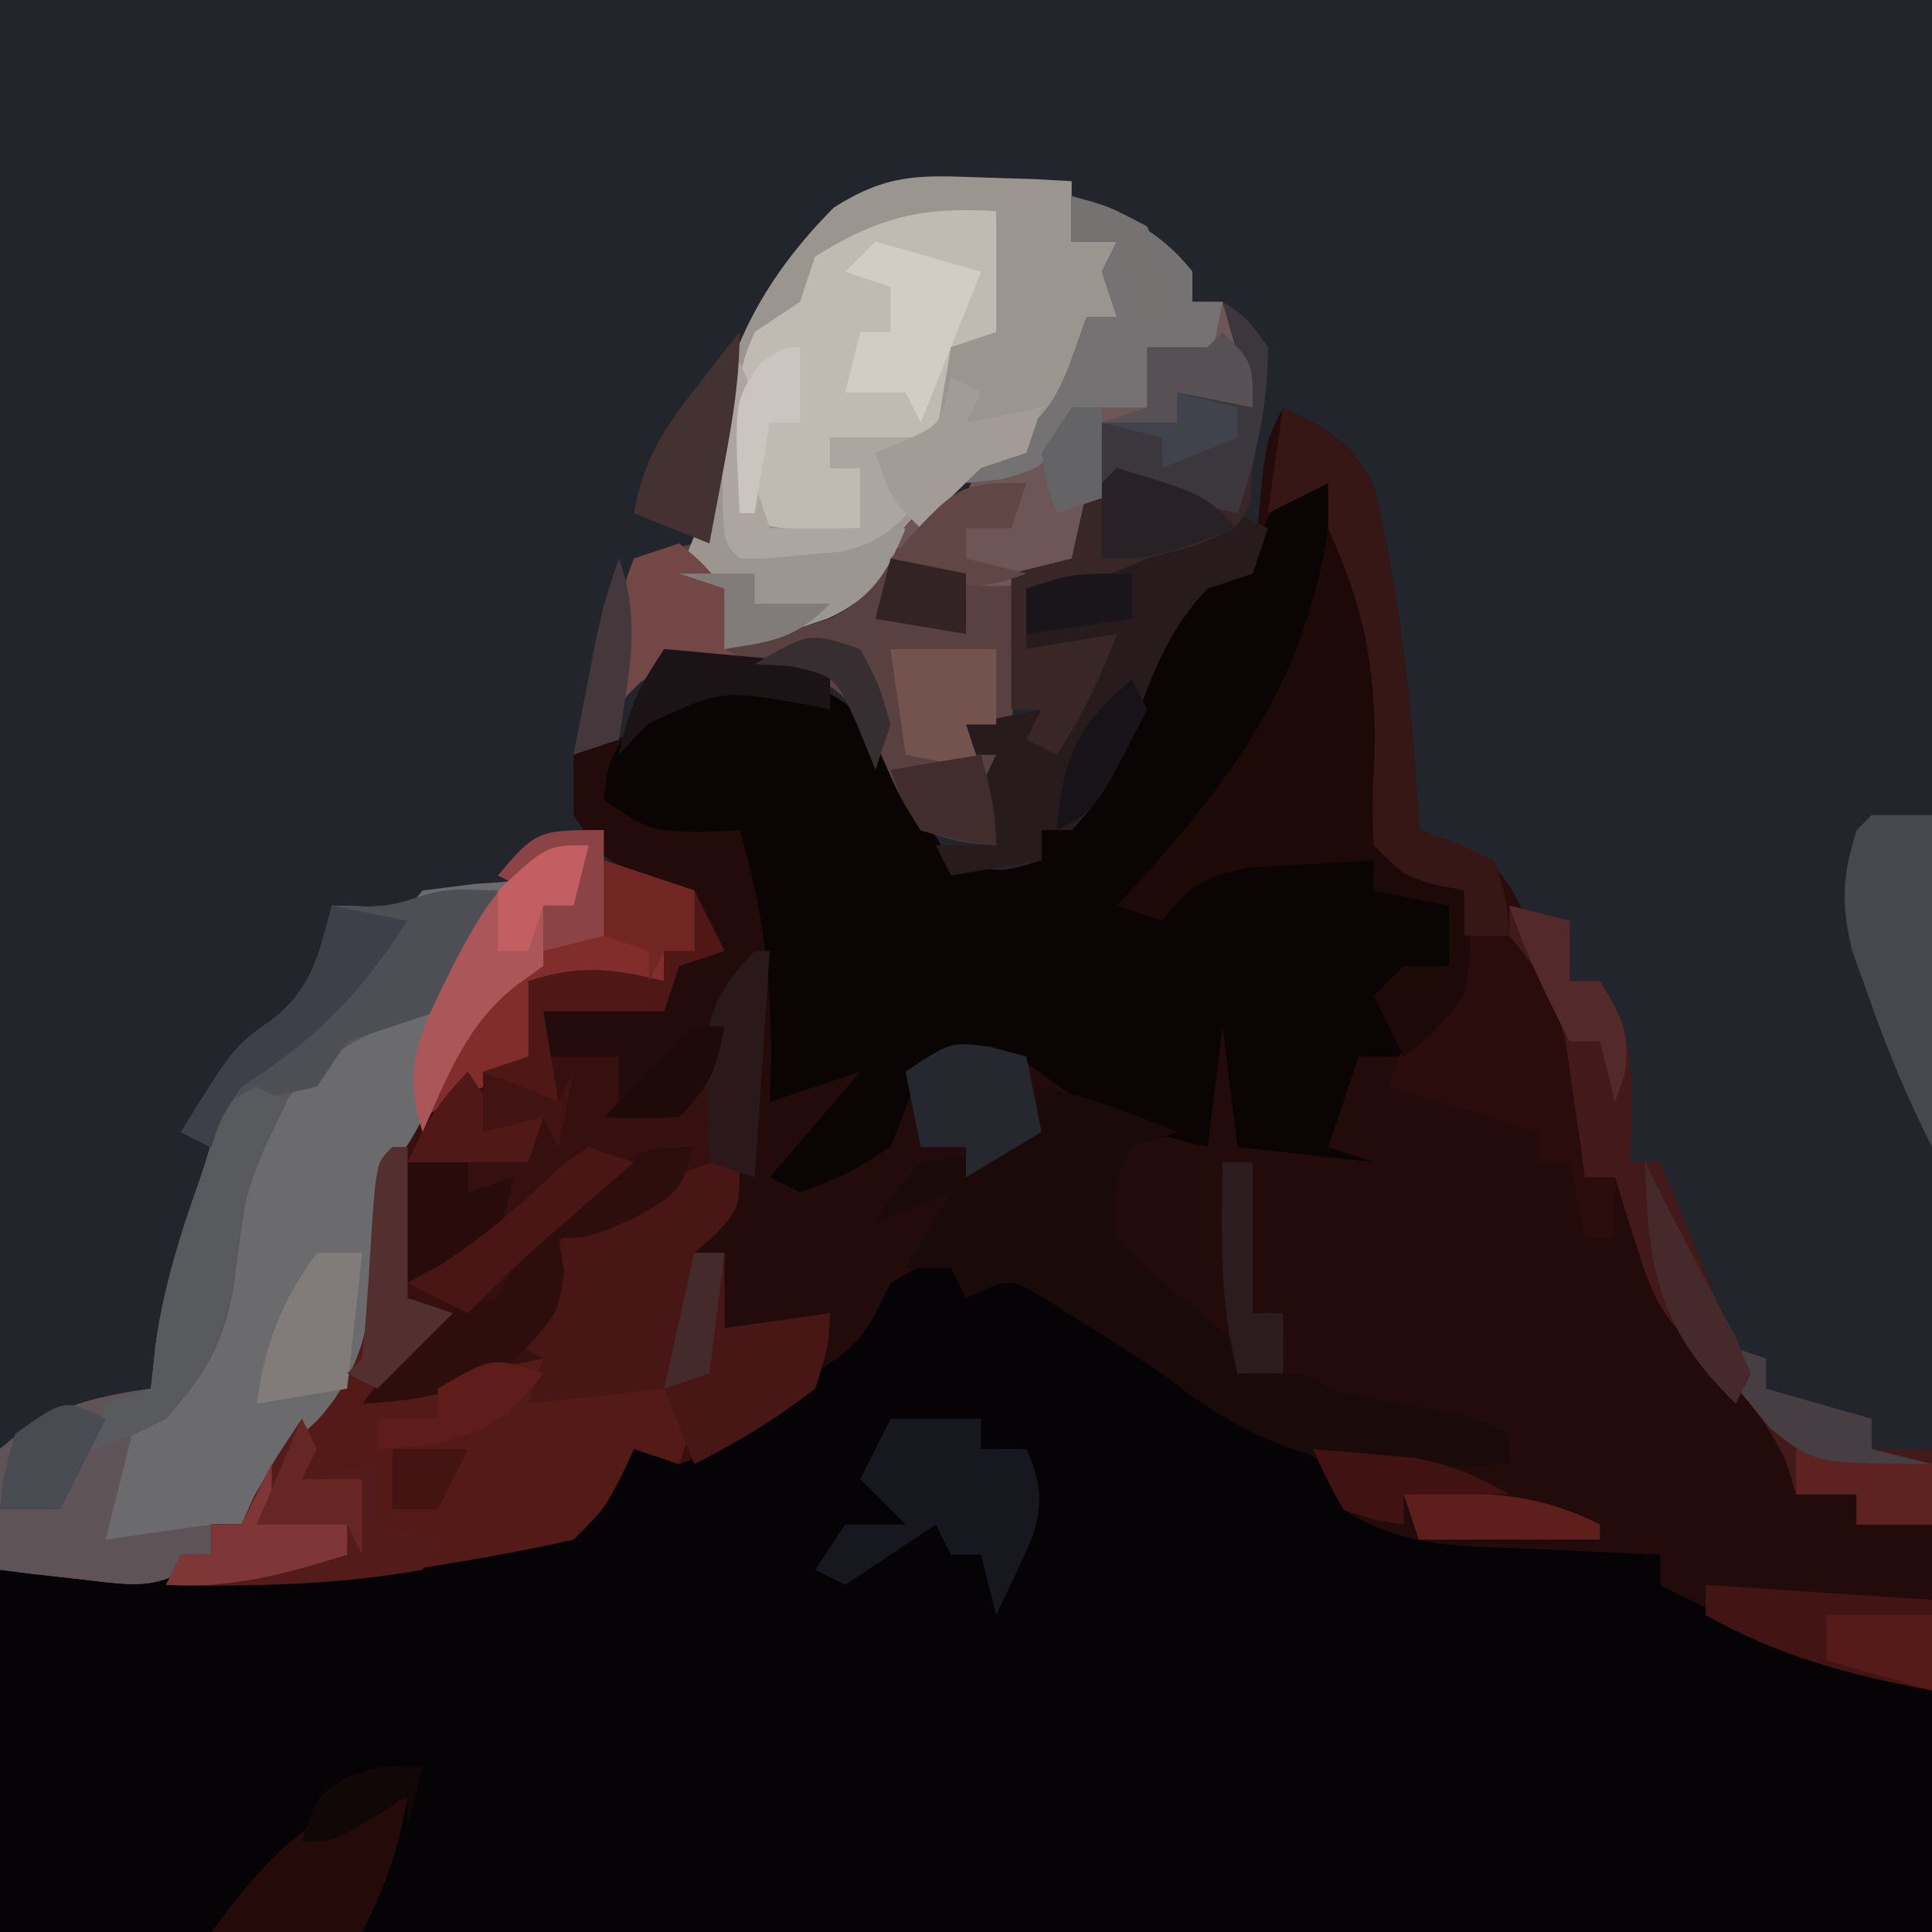 <?xml version="1.0" encoding="UTF-8"?>
<svg version="1.1" xmlns="http://www.w3.org/2000/svg" width="128" height="128">
<path d="M0 0 C42.24 0 84.48 0 128 0 C128 42.24 128 84.48 128 128 C85.76 128 43.52 128 0 128 C0 85.76 0 43.52 0 0 Z " fill="#23252D" transform="translate(0,0)"/>
<path d="M0 0 C3.042 1.481 4.694 2.321 6.109 5.461 C7.759 12.965 8.641 20.324 9 28 C9.791 28.273 10.583 28.547 11.398 28.828 C15.005 30.453 15.483 32.415 17 36 C17.557 36.928 18.114 37.856 18.688 38.812 C20.402 42.976 20.266 46.561 20 51 C20.66 51 21.32 51 22 51 C24.073 53.245 24.998 54.992 25.875 57.938 C27.229 61.624 29.106 63.396 32 66 C34 68 34 68 34 72 C35.32 72 36.64 72 38 72 C38 72.66 38 73.32 38 74 C39.65 74 41.3 74 43 74 C43 82.91 43 91.82 43 101 C0.76 101 -41.48 101 -85 101 C-85 93.08 -85 85.16 -85 77 C-81.37 77 -77.74 77 -74 77 C-72.515 76.505 -72.515 76.505 -71 76 C-71 75.34 -71 74.68 -71 74 C-70.34 74 -69.68 74 -69 74 C-68.6 73.101 -68.6 73.101 -68.191 72.184 C-66.981 69.966 -65.774 68.764 -63.938 67.062 C-60.83 63.621 -60.657 61.073 -60.562 56.5 C-60.424 51.682 -60.042 49.175 -56.625 45.688 C-54.082 43.453 -53.482 43 -50 43 C-50 41.35 -50 39.7 -50 38 C-46.675 36.892 -44.378 37.155 -41 38 C-41 37.34 -41 36.68 -41 36 C-40.34 36 -39.68 36 -39 36 C-39 34.68 -39 33.36 -39 32 C-39.949 31.732 -40.898 31.464 -41.875 31.188 C-45 30 -45 30 -47 27 C-47 25.68 -47 24.36 -47 23 C-46.258 22.732 -45.515 22.464 -44.75 22.188 C-42.006 21.161 -42.006 21.161 -40.133 19.414 C-37.462 17.643 -36.259 17.694 -33.125 18.188 C-29.679 18.961 -28.365 19.512 -26.227 22.371 C-25.255 24.183 -24.306 26.007 -23.383 27.844 C-22.698 28.911 -22.698 28.911 -22 30 C-18.739 30.839 -18.739 30.839 -16 30 C-16 29.34 -16 28.68 -16 28 C-15.237 27.299 -14.474 26.598 -13.688 25.875 C-10.85 22.84 -9.968 20.701 -8.68 16.871 C-7.821 14.507 -6.78 12.78 -5 11 C-4.01 11 -3.02 11 -2 11 C-1.939 10.374 -1.879 9.747 -1.816 9.102 C-1.691 7.876 -1.691 7.876 -1.562 6.625 C-1.441 5.407 -1.441 5.407 -1.316 4.164 C-1 2 -1 2 0 0 Z " fill="#230B0B" transform="translate(85,27)"/>
<path d="M0 0 C0.99 0.99 0.99 0.99 2 2 C2.66 1.67 3.32 1.34 4 1 C6.723 2.441 6.723 2.441 10.062 4.562 C10.641 4.929 11.219 5.295 11.815 5.672 C12.989 6.419 14.161 7.169 15.33 7.923 C16.833 8.893 18.346 9.848 19.859 10.801 C24.475 13.763 24.475 13.763 26 15 C26 15.66 26 16.32 26 17 C29.955 19.615 34.168 19.443 38.75 19.625 C39.543 19.664 40.336 19.702 41.152 19.742 C43.101 19.836 45.051 19.919 47 20 C47 20.66 47 21.32 47 22 C50.603 23.947 54.396 25.277 58.25 26.625 C60.477 27.409 62.705 28.192 65 29 C65 34.28 65 39.56 65 45 C22.76 45 -19.48 45 -63 45 C-63 37.08 -63 29.16 -63 21 C-58.607 21.093 -58.607 21.093 -54.125 21.188 C-47.001 21.234 -40.046 20.887 -33 19.812 C-32.254 19.712 -31.508 19.611 -30.739 19.507 C-26.971 18.861 -25.243 18.27 -22.652 15.391 C-22.107 14.602 -21.562 13.813 -21 13 C-19.334 12.957 -17.666 12.959 -16 13 C-13.439 11.201 -13.439 11.201 -11 9 C-10.113 8.505 -9.226 8.01 -8.312 7.5 C-5.733 5.827 -5.301 4.689 -4 2 C-1.875 0.75 -1.875 0.75 0 0 Z " fill="#050305" transform="translate(63,83)"/>
<path d="M0 0 C0.66 0 1.32 0 2 0 C5.307 7.368 6.36 13.179 5.652 21.25 C5.767 22.157 5.882 23.065 6 24 C8.427 25.695 8.427 25.695 11 27 C11.562 30.438 11.562 30.438 11 34 C9.188 36.438 9.188 36.438 7 38 C6.01 38 5.02 38 4 38 C3.34 39.98 2.68 41.96 2 44 C2.99 44.33 3.98 44.66 5 45 C2.03 44.67 -0.94 44.34 -4 44 C-4.495 40.04 -4.495 40.04 -5 36 C-5.33 38.64 -5.66 41.28 -6 44 C-10.078 43.021 -12.607 42.281 -16.062 39.812 C-18.886 37.727 -18.886 37.727 -22.25 37.938 C-23.157 38.288 -24.065 38.639 -25 39 C-25.697 40.654 -26.361 42.323 -27 44 C-30 45.875 -30 45.875 -33 47 C-33.66 46.67 -34.32 46.34 -35 46 C-33.02 43.69 -31.04 41.38 -29 39 C-30.98 39.66 -32.96 40.32 -35 41 C-34.977 40.371 -34.954 39.742 -34.93 39.094 C-34.808 33.33 -35.362 28.527 -37 23 C-38.392 23.062 -38.392 23.062 -39.812 23.125 C-43 23 -43 23 -46 21 C-45.773 17.82 -44.888 16.891 -42.562 14.625 C-38.27 12.667 -35.915 12.666 -31.391 13.75 C-27.536 15.766 -26.283 19.066 -24.383 22.844 C-23.926 23.555 -23.47 24.267 -23 25 C-19.739 25.839 -19.739 25.839 -17 25 C-17 24.34 -17 23.68 -17 23 C-16.237 22.299 -15.474 21.598 -14.688 20.875 C-11.85 17.84 -10.968 15.701 -9.68 11.871 C-8.821 9.507 -7.78 7.78 -6 6 C-5.01 6 -4.02 6 -3 6 C-2.814 5.072 -2.814 5.072 -2.625 4.125 C-2 2 -2 2 0 0 Z " fill="#0A0405" transform="translate(86,32)"/>
<path d="M0 0 C0.66 1.32 1.32 2.64 2 4 C1.01 4.33 0.02 4.66 -1 5 C-1.33 5.99 -1.66 6.98 -2 8 C-4.64 8 -7.28 8 -10 8 C-10 8.99 -10 9.98 -10 11 C-8.35 11 -6.7 11 -5 11 C-5 11.99 -5 12.98 -5 14 C-1.39 13.344 -1.39 13.344 2 12 C1.67 13.98 1.34 15.96 1 18 C1.66 18 2.32 18 3 18 C3 21 3 21 1.5 22.688 C1.005 23.121 0.51 23.554 0 24 C0.66 24 1.32 24 2 24 C2 25.65 2 27.3 2 29 C4.31 28.67 6.62 28.34 9 28 C8.875 30.25 8.875 30.25 8 33 C5.044 35.313 2.559 36.814 -1 38 C-1.99 37.67 -2.98 37.34 -4 37 C-4.433 37.928 -4.433 37.928 -4.875 38.875 C-6 41 -6 41 -8 43 C-10.864 43.639 -13.669 44.169 -16.562 44.625 C-17.724 44.826 -17.724 44.826 -18.908 45.031 C-24.333 45.917 -29.505 46.121 -35 46 C-34.67 45.34 -34.34 44.68 -34 44 C-33.34 44 -32.68 44 -32 44 C-32 43.34 -32 42.68 -32 42 C-31.34 42 -30.68 42 -30 42 C-29.733 41.401 -29.466 40.801 -29.191 40.184 C-27.981 37.966 -26.774 36.764 -24.938 35.062 C-21.83 31.621 -21.657 29.073 -21.562 24.5 C-21.424 19.682 -21.042 17.175 -17.625 13.688 C-15.082 11.453 -14.482 11 -11 11 C-11 9.35 -11 7.7 -11 6 C-7.675 4.892 -5.378 5.155 -2 6 C-2 5.34 -2 4.68 -2 4 C-1.34 4 -0.68 4 0 4 C0 2.68 0 1.36 0 0 Z " fill="#35100F" transform="translate(46,59)"/>
<path d="M0 0 C0.66 0 1.32 0 2 0 C1.67 1.32 1.34 2.64 1 4 C0.34 4 -0.32 4 -1 4 C-1 5.32 -1 6.64 -1 8 C-2.303 9.039 -3.641 10.035 -5 11 C-6.492 13.21 -6.492 13.21 -7.688 15.625 C-9.946 19.946 -9.946 19.946 -11 21 C-11.027 23 -11.046 25 -11.062 27 C-11.541 34.631 -14.624 37.937 -20 43 C-20.33 43.66 -20.66 44.32 -21 45 C-21.66 45 -22.32 45 -23 45 C-23 45.66 -23 46.32 -23 47 C-26.549 49.366 -27.576 49.109 -31.688 48.625 C-32.681 48.514 -33.675 48.403 -34.699 48.289 C-35.458 48.194 -36.218 48.098 -37 48 C-37.432 42.731 -37.432 42.731 -37 40 C-33.976 37.322 -30.951 36.564 -27 36 C-26.897 35.031 -26.794 34.061 -26.688 33.062 C-26.054 28.514 -24.552 24.306 -23 20 C-23.66 19.67 -24.32 19.34 -25 19 C-21.476 13.336 -21.476 13.336 -18.875 11.5 C-16.265 9.412 -15.843 7.161 -15 4 C-13.793 4.031 -13.793 4.031 -12.562 4.062 C-10.066 4.296 -10.066 4.296 -9 3 C-7.866 2.856 -6.731 2.711 -5.562 2.562 C-1.959 2.352 -1.959 2.352 0 0 Z " fill="#6B6A6C" transform="translate(37,56)"/>
<path d="M0 0 C1.742 0.054 1.742 0.054 3.52 0.109 C4.4 0.156 5.28 0.202 6.188 0.25 C6.188 1.57 6.188 2.89 6.188 4.25 C7.178 4.25 8.168 4.25 9.188 4.25 C9.188 5.9 9.188 7.55 9.188 9.25 C8.527 9.25 7.867 9.25 7.188 9.25 C7.084 9.992 6.981 10.735 6.875 11.5 C6.132 14.474 5.261 16.017 3.188 18.25 C2.197 18.58 1.208 18.91 0.188 19.25 C-2.408 21.709 -4.82 24.259 -7.188 26.938 C-10.419 29.784 -12.653 30.353 -16.812 31.25 C-16.812 29.93 -16.812 28.61 -16.812 27.25 C-17.802 26.92 -18.793 26.59 -19.812 26.25 C-19.503 25.59 -19.194 24.93 -18.875 24.25 C-17.647 21.187 -17.647 21.187 -17.5 17.5 C-16.839 11.379 -13.871 6.312 -9.566 2 C-6.124 -0.187 -4.04 -0.163 0 0 Z " fill="#9B9590" transform="translate(64.812,11.75)"/>
<path d="M0 0 C3.337 1.173 5.774 2.189 8 5 C8 5.66 8 6.32 8 7 C8.66 7 9.32 7 10 7 C11.461 9.647 12 10.894 12 14 C9.525 13.505 9.525 13.505 7 13 C7 13.66 7 14.32 7 15 C5.35 15 3.7 15 2 15 C1.856 16.114 1.711 17.227 1.562 18.375 C1 22 1 22 0 24 C-0.99 24.33 -1.98 24.66 -3 25 C-3.33 28.3 -3.66 31.6 -4 35 C-4.99 35 -5.98 35 -7 35 C-7 35.66 -7 36.32 -7 37 C-6.34 37 -5.68 37 -5 37 C-5 38.98 -5 40.96 -5 43 C-7.336 42.812 -7.336 42.812 -10 42 C-11.414 39.75 -11.414 39.75 -12.625 37 C-14.804 33.039 -14.804 33.039 -18.688 30.977 C-23.204 30.436 -25.927 30.226 -29.688 32.938 C-30.337 33.958 -30.337 33.958 -31 35 C-30 27.571 -30 27.571 -29 24 C-27.68 23.67 -26.36 23.34 -25 23 C-25 23.66 -25 24.32 -25 25 C-24.34 25.33 -23.68 25.66 -23 26 C-23 27.32 -23 28.64 -23 30 C-21.536 29.602 -20.079 29.181 -18.625 28.75 C-17.813 28.518 -17.001 28.286 -16.164 28.047 C-13.507 26.762 -13.079 25.682 -12 23 C-10.5 21.25 -10.5 21.25 -9 20 C-8.34 20 -7.68 20 -7 20 C-6.67 19.01 -6.34 18.02 -6 17 C-5.381 16.753 -4.763 16.505 -4.125 16.25 C-0.812 14.301 -0.314 11.547 1 8 C1.66 8 2.32 8 3 8 C2.505 6.515 2.505 6.515 2 5 C2.33 4.34 2.66 3.68 3 3 C2.01 3 1.02 3 0 3 C0 2.01 0 1.02 0 0 Z " fill="#584140" transform="translate(71,13)"/>
<path d="M0 0 C0.33 0 0.66 0 1 0 C1 3.3 1 6.6 1 10 C1.99 10.33 2.98 10.66 4 11 C2.35 12.65 0.7 14.3 -1 16 C2.683 15.4 6.345 14.752 10 14 C10.33 14.66 10.66 15.32 11 16 C13.31 15.34 15.62 14.68 18 14 C19.062 15.812 19.062 15.812 20 18 C19.505 19.485 19.505 19.485 19 21 C18.01 20.67 17.02 20.34 16 20 C15.711 20.619 15.422 21.238 15.125 21.875 C14 24 14 24 12 26 C9.136 26.639 6.331 27.169 3.438 27.625 C2.663 27.759 1.889 27.893 1.092 28.031 C-4.333 28.917 -9.505 29.121 -15 29 C-14.67 28.34 -14.34 27.68 -14 27 C-13.34 27 -12.68 27 -12 27 C-12 26.34 -12 25.68 -12 25 C-11.34 25 -10.68 25 -10 25 C-9.733 24.401 -9.466 23.801 -9.191 23.184 C-7.981 20.966 -6.774 19.764 -4.938 18.062 C-1.074 13.777 -1.239 9.258 -1.105 3.695 C-1 1 -1 1 0 0 Z " fill="#531A18" transform="translate(26,76)"/>
<path d="M0 0 C1.207 0.031 1.207 0.031 2.438 0.062 C1.313 3.034 0.215 5.397 -1.562 8.062 C-2.47 8.31 -3.377 8.557 -4.312 8.812 C-8.804 10.54 -11.244 12.842 -13.562 17.062 C-14.274 20.117 -14.688 23.127 -15.07 26.238 C-15.745 30.112 -16.971 32.147 -19.562 35.062 C-20.223 35.062 -20.883 35.062 -21.562 35.062 C-22.223 37.703 -22.883 40.343 -23.562 43.062 C-20.098 42.568 -20.098 42.568 -16.562 42.062 C-16.562 42.722 -16.562 43.383 -16.562 44.062 C-20.111 46.428 -21.139 46.171 -25.25 45.688 C-26.244 45.577 -27.238 45.466 -28.262 45.352 C-29.021 45.256 -29.78 45.161 -30.562 45.062 C-30.994 39.794 -30.994 39.794 -30.562 37.062 C-27.539 34.384 -24.513 33.627 -20.562 33.062 C-20.459 32.093 -20.356 31.124 -20.25 30.125 C-19.616 25.577 -18.115 21.368 -16.562 17.062 C-17.223 16.733 -17.883 16.402 -18.562 16.062 C-15.038 10.398 -15.038 10.398 -12.438 8.562 C-9.828 6.475 -9.406 4.224 -8.562 1.062 C-7.356 1.093 -7.356 1.093 -6.125 1.125 C-3.087 1.051 -3.038 0.074 0 0 Z " fill="#5E5457" transform="translate(30.562,58.938)"/>
<path d="M0 0 C3.147 0.699 6.026 1.761 9 3 C8.01 3.33 7.02 3.66 6 4 C4.792 6.638 4.792 6.638 5 10 C6.913 12.104 8.954 13.763 11.215 15.484 C11.804 15.985 12.393 16.485 13 17 C13 17.66 13 18.32 13 19 C14.207 18.969 14.207 18.969 15.438 18.938 C18 19 18 19 19 20 C20.638 20.37 22.286 20.697 23.938 21 C28.786 21.893 28.786 21.893 31 23 C31 23.66 31 24.32 31 25 C21.168 25.755 15.66 25.152 8 19 C6.228 17.823 4.436 16.677 2.625 15.562 C1.813 15.048 1.001 14.534 0.164 14.004 C-2.101 12.652 -2.101 12.652 -5 14 C-5.33 13.34 -5.66 12.68 -6 12 C-6.99 12 -7.98 12 -9 12 C-8.01 10.35 -7.02 8.7 -6 7 C-7.65 7.66 -9.3 8.32 -11 9 C-9.875 7.062 -9.875 7.062 -8 5 C-6.989 4.835 -5.979 4.67 -4.938 4.5 C-3.483 4.253 -3.483 4.253 -2 4 C-0.564 2.048 -0.564 2.048 0 0 Z " fill="#1B0A0A" transform="translate(69,72)"/>
<path d="M0 0 C0 2.64 0 5.28 0 8 C-0.99 8.33 -1.98 8.66 -3 9 C-3.33 10.98 -3.66 12.96 -4 15 C-6.31 15 -8.62 15 -11 15 C-11 15.66 -11 16.32 -11 17 C-10.34 17 -9.68 17 -9 17 C-9 18.32 -9 19.64 -9 21 C-14.75 21.125 -14.75 21.125 -17 20 C-17.155 10.729 -17.155 10.729 -16 8 C-15.01 7.34 -14.02 6.68 -13 6 C-12.67 5.01 -12.34 4.02 -12 3 C-7.869 0.406 -4.85 -0.346 0 0 Z " fill="#C0BAB3" transform="translate(66,14)"/>
<path d="M0 0 C3.042 1.481 4.694 2.321 6.109 5.461 C7.759 12.965 8.641 20.324 9 28 C10.187 28.41 10.187 28.41 11.398 28.828 C15.005 30.453 15.483 32.415 17 36 C17.557 36.928 18.114 37.856 18.688 38.812 C20.402 42.976 20.266 46.561 20 51 C20.66 51 21.32 51 22 51 C22 52.32 22 53.64 22 55 C21.34 55 20.68 55 20 55 C19.505 52.525 19.505 52.525 19 50 C18.34 50 17.68 50 17 50 C17 49.34 17 48.68 17 48 C12.05 46.515 12.05 46.515 7 45 C8 42 8 42 9.5 40.75 C11.762 38.11 11.681 35.377 12 32 C11.381 31.876 10.762 31.753 10.125 31.625 C8 31 8 31 6 29 C5.91 26.242 5.91 26.242 6.062 22.875 C6.172 17.048 5.346 13.278 3 8 C3 7.01 3 6.02 3 5 C1.02 5.99 1.02 5.99 -1 7 C-0.67 4.69 -0.34 2.38 0 0 Z " fill="#290C0B" transform="translate(85,27)"/>
<path d="M0 0 C3.337 1.173 5.774 2.189 8 5 C8 5.66 8 6.32 8 7 C8.66 7 9.32 7 10 7 C11.461 9.647 12 10.894 12 14 C9.525 13.505 9.525 13.505 7 13 C7 13.66 7 14.32 7 15 C5.35 15 3.7 15 2 15 C1.856 16.114 1.711 17.227 1.562 18.375 C1 22 1 22 0 24 C-2.419 25.641 -3.624 26.037 -6.562 25.75 C-9 25 -9 25 -12 23 C-10.625 21.5 -10.625 21.5 -9 20 C-8.34 20 -7.68 20 -7 20 C-6.67 19.01 -6.34 18.02 -6 17 C-5.381 16.753 -4.763 16.505 -4.125 16.25 C-0.812 14.301 -0.314 11.547 1 8 C1.66 8 2.32 8 3 8 C2.67 7.01 2.34 6.02 2 5 C2.33 4.34 2.66 3.68 3 3 C2.01 3 1.02 3 0 3 C0 2.01 0 1.02 0 0 Z " fill="#6D5655" transform="translate(71,13)"/>
<path d="M0 0 C4.159 6.238 4.078 10.694 3.582 18.039 C3.72 19.016 3.858 19.993 4 21 C6.426 22.719 6.426 22.719 9 24 C9.562 27.438 9.562 27.438 9 31 C7 33.438 7 33.438 5 35 C4.34 33.68 3.68 32.36 3 31 C3.66 30.34 4.32 29.68 5 29 C5.99 29 6.98 29 8 29 C8 27.68 8 26.36 8 25 C6.35 24.67 4.7 24.34 3 24 C3 23.34 3 22.68 3 22 C1.228 22.087 -0.542 22.195 -2.312 22.312 C-3.299 22.371 -4.285 22.429 -5.301 22.488 C-8.244 23.046 -9.182 23.685 -11 26 C-11.99 25.67 -12.98 25.34 -14 25 C-13.329 24.273 -13.329 24.273 -12.645 23.531 C-6.001 16.165 -1.541 9.938 0 0 Z " fill="#1E0909" transform="translate(88,35)"/>
<path d="M0 0 C0 3 0 3 -1.5 4.688 C-1.995 5.121 -2.49 5.554 -3 6 C-2.34 6 -1.68 6 -1 6 C-1 7.65 -1 9.3 -1 11 C2.465 10.505 2.465 10.505 6 10 C5.875 12.25 5.875 12.25 5 15 C2.416 16.979 -0.095 18.548 -3 20 C-3.66 18.35 -4.32 16.7 -5 15 C-9.455 15.495 -9.455 15.495 -14 16 C-13.67 15.01 -13.34 14.02 -13 13 C-13.66 12.67 -14.32 12.34 -15 12 C-14.34 11.34 -13.68 10.68 -13 10 C-12.896 9.192 -12.791 8.384 -12.684 7.551 C-12 5 -12 5 -9.785 3.418 C-8.887 3.012 -7.988 2.606 -7.062 2.188 C-6.167 1.769 -5.271 1.35 -4.348 0.918 C-2 0 -2 0 0 0 Z " fill="#471615" transform="translate(49,77)"/>
<path d="M0 0 C0.66 0.33 1.32 0.66 2 1 C1.67 1.99 1.34 2.98 1 4 C0.01 4.33 -0.98 4.66 -2 5 C-4.841 7.959 -5.899 11.312 -7.246 15.094 C-8.165 17.416 -9.271 19.196 -11 21 C-11.66 21 -12.32 21 -13 21 C-13 21.66 -13 22.32 -13 23 C-14.98 23.33 -16.96 23.66 -19 24 C-19.33 23.34 -19.66 22.68 -20 22 C-18.68 22 -17.36 22 -16 22 C-16.186 21.381 -16.371 20.762 -16.562 20.125 C-17 18 -17 18 -16 16 C-16.66 16 -17.32 16 -18 16 C-18 15.34 -18 14.68 -18 14 C-16.35 13.67 -14.7 13.34 -13 13 C-12.67 13.66 -12.34 14.32 -12 15 C-10.68 12.69 -9.36 10.38 -8 8 C-9.98 8.33 -11.96 8.66 -14 9 C-14 7.68 -14 6.36 -14 5 C-13.408 4.807 -12.817 4.613 -12.207 4.414 C-8.773 3.282 -5.391 2.167 -2.062 0.75 C-1.382 0.502 -0.701 0.255 0 0 Z " fill="#271B1E" transform="translate(82,34)"/>
<path d="M0 0 C1.32 0.33 2.64 0.66 4 1 C4 2.32 4 3.64 4 5 C4.66 5 5.32 5 6 5 C8.6 8.9 8.151 12.474 8 17 C8.66 17 9.32 17 10 17 C10.671 18.623 11.337 20.249 12 21.875 C12.371 22.78 12.742 23.685 13.125 24.617 C14 27 14 27 14 29 C14.99 29.33 15.98 29.66 17 30 C17 30.66 17 31.32 17 32 C19.31 32.66 21.62 33.32 24 34 C24 34.66 24 35.32 24 36 C25.32 36 26.64 36 28 36 C28 37.65 28 39.3 28 41 C26.35 41 24.7 41 23 41 C23 40.34 23 39.68 23 39 C21.68 39 20.36 39 19 39 C18.773 38.278 18.546 37.556 18.312 36.812 C16.743 33.448 14.71 31.507 12 29 C9.772 26.772 9.308 25.342 8.375 22.375 C8.115 21.558 7.854 20.74 7.586 19.898 C7.393 19.272 7.199 18.645 7 18 C6.34 18 5.68 18 5 18 C4.89 17.18 4.781 16.36 4.668 15.516 C4.43 13.899 4.43 13.899 4.188 12.25 C4.037 11.183 3.886 10.115 3.73 9.016 C2.98 5.919 1.991 4.421 0 2 C0 1.34 0 0.68 0 0 Z " fill="#431919" transform="translate(100,60)"/>
<path d="M0 0 C1.562 1 1.562 1 3 3 C2.822 5.808 2.524 8.269 2 11 C1.938 11.784 1.876 12.568 1.812 13.375 C1 15 1 15 -1.75 16.125 C-2.822 16.414 -3.895 16.703 -5 17 C-6.33 17.557 -6.33 17.557 -7.688 18.125 C-10 19 -10 19 -13 19 C-13 20.32 -13 21.64 -13 23 C-11.02 22.67 -9.04 22.34 -7 22 C-8.125 24.972 -9.223 27.334 -11 30 C-11.66 29.67 -12.32 29.34 -13 29 C-12.67 28.34 -12.34 27.68 -12 27 C-12.66 27 -13.32 27 -14 27 C-14 24.03 -14 21.06 -14 18 C-12.68 17.67 -11.36 17.34 -10 17 C-9.34 14.03 -8.68 11.06 -8 8 C-6.35 8 -4.7 8 -3 8 C-3 7.34 -3 6.68 -3 6 C-1.35 6.33 0.3 6.66 2 7 C1.34 4.69 0.68 2.38 0 0 Z " fill="#392728" transform="translate(81,20)"/>
<path d="M0 0 C1.207 0.031 1.207 0.031 2.438 0.062 C1.313 3.034 0.215 5.397 -1.562 8.062 C-3.562 8.729 -5.562 9.396 -7.562 10.062 C-8.553 11.547 -8.553 11.547 -9.562 13.062 C-12.688 13.75 -12.688 13.75 -15.562 14.062 C-15.893 15.053 -16.223 16.043 -16.562 17.062 C-17.223 16.733 -17.883 16.402 -18.562 16.062 C-15.038 10.398 -15.038 10.398 -12.438 8.562 C-9.828 6.475 -9.406 4.224 -8.562 1.062 C-7.356 1.093 -7.356 1.093 -6.125 1.125 C-3.087 1.051 -3.038 0.074 0 0 Z " fill="#4E4F55" transform="translate(30.562,58.938)"/>
<path d="M0 0 C0 0.66 0 1.32 0 2 C1.98 2.66 3.96 3.32 6 4 C6 5.32 6 6.64 6 8 C5.34 8 4.68 8 4 8 C4 8.66 4 9.32 4 10 C1.03 10 -1.94 10 -5 10 C-4.897 10.763 -4.794 11.526 -4.688 12.312 C-4.791 13.199 -4.894 14.086 -5 15 C-7.375 16.75 -7.375 16.75 -10 18 C-10.66 18.33 -11.32 18.66 -12 19 C-10.499 15.883 -8.938 12.869 -7 10 C-6.01 9.67 -5.02 9.34 -4 9 C-4 7.68 -4 6.36 -4 5 C-3.34 4.67 -2.68 4.34 -2 4 C-1.67 3.01 -1.34 2.02 -1 1 C-2.32 1.99 -3.64 2.98 -5 4 C-5.66 3.67 -6.32 3.34 -7 3 C-4.5 -0.001 -4.262 0 0 0 Z " fill="#802D2C" transform="translate(40,55)"/>
<path d="M0 0 C3.042 1.481 4.694 2.321 6.109 5.461 C7.759 12.965 8.641 20.324 9 28 C10.212 28.414 10.212 28.414 11.449 28.836 C12.291 29.22 13.133 29.604 14 30 C14.812 32.625 14.812 32.625 15 35 C14.01 35 13.02 35 12 35 C12 34.01 12 33.02 12 32 C11.381 31.876 10.762 31.753 10.125 31.625 C8 31 8 31 6 29 C5.91 26.242 5.91 26.242 6.062 22.875 C6.172 17.048 5.346 13.278 3 8 C3 7.01 3 6.02 3 5 C1.02 5.99 1.02 5.99 -1 7 C-0.67 4.69 -0.34 2.38 0 0 Z " fill="#371616" transform="translate(85,27)"/>
<path d="M0 0 C0.33 0.66 0.66 1.32 1 2 C0.67 2.66 0.34 3.32 0 4 C1.65 3.67 3.3 3.34 5 3 C5 4.32 5 5.64 5 7 C6.32 7.33 7.64 7.66 9 8 C8.67 8.66 8.34 9.32 8 10 C2.316 11.015 -3.239 11.12 -9 11 C-8.67 10.34 -8.34 9.68 -8 9 C-7.34 9 -6.68 9 -6 9 C-6 8.34 -6 7.68 -6 7 C-5.34 7 -4.68 7 -4 7 C-3.711 6.402 -3.422 5.804 -3.125 5.188 C-2 3 -2 3 0 0 Z " fill="#531B1A" transform="translate(20,94)"/>
<path d="M0 0 C3.337 1.173 5.774 2.189 8 5 C8 5.66 8 6.32 8 7 C8.66 7 9.32 7 10 7 C9.67 8.65 9.34 10.3 9 12 C7.68 11.34 6.36 10.68 5 10 C5 11.32 5 12.64 5 14 C3.35 14 1.7 14 0 14 C-0.227 14.639 -0.454 15.279 -0.688 15.938 C-2 18 -2 18 -4.625 18.75 C-5.409 18.832 -6.192 18.915 -7 19 C-6 17 -6 17 -4.125 16.312 C-0.844 14.286 -0.321 11.566 1 8 C1.66 8 2.32 8 3 8 C2.67 7.01 2.34 6.02 2 5 C2.33 4.34 2.66 3.68 3 3 C2.01 3 1.02 3 0 3 C0 2.01 0 1.02 0 0 Z " fill="#757273" transform="translate(71,13)"/>
<path d="M0 0 C1.98 0 3.96 0 6 0 C6 0.66 6 1.32 6 2 C6.99 2 7.98 2 9 2 C9.955 4.17 10.144 5.563 9.398 7.824 C8.641 9.568 7.824 11.286 7 13 C6.67 11.68 6.34 10.36 6 9 C5.34 9 4.68 9 4 9 C3.67 8.34 3.34 7.68 3 7 C1.02 8.32 -0.96 9.64 -3 11 C-3.66 10.67 -4.32 10.34 -5 10 C-4.34 9.01 -3.68 8.02 -3 7 C-1.68 7 -0.36 7 1 7 C0.01 6.01 -0.98 5.02 -2 4 C-1.34 2.68 -0.68 1.36 0 0 Z " fill="#17171F" transform="translate(59,94)"/>
<path d="M0 0 C-1 3 -1 3 -3.938 4.688 C-7 6 -7 6 -9 6 C-8.876 6.722 -8.752 7.444 -8.625 8.188 C-9 11 -9 11 -11.562 13.75 C-14.846 16.25 -17.883 16.753 -22 17 C-17.323 10.895 -17.323 10.895 -13 10 C-12.714 9.399 -12.428 8.799 -12.133 8.18 C-10.797 5.609 -9.383 4.461 -7.062 2.75 C-6.373 2.229 -5.683 1.708 -4.973 1.172 C-3 0 -3 0 0 0 Z " fill="#2E0E0D" transform="translate(46,76)"/>
<path d="M0 0 C1.32 0 2.64 0 4 0 C4 7.26 4 14.52 4 22 C2.343 18.685 1.03 15.549 -0.188 12.062 C-0.552 11.043 -0.917 10.023 -1.293 8.973 C-2.038 5.84 -1.944 4.05 -1 1 C-0.67 0.67 -0.34 0.34 0 0 Z " fill="#46484F" transform="translate(124,54)"/>
<path d="M0 0 C-0.587 3.521 -1.356 5.713 -3 9 C-6.3 9 -9.6 9 -13 9 C-9.645 4.56 -6.11 0 0 0 Z " fill="#240B0A" transform="translate(27,119)"/>
<path d="M0 0 C0.66 0.33 1.32 0.66 2 1 C1.288 2.485 1.288 2.485 0.562 4 C-0.638 6.75 -1.207 9.076 -1.438 12.062 C-2.069 16.48 -3.111 18.63 -6 22 C-8.75 23.375 -8.75 23.375 -11 24 C-10.505 22.515 -10.505 22.515 -10 21 C-9.01 20.67 -8.02 20.34 -7 20 C-6.814 18.453 -6.814 18.453 -6.625 16.875 C-6.056 13.35 -5.21 10.346 -4 7 C-3.67 5.907 -3.34 4.814 -3 3.688 C-2 1 -2 1 0 0 Z " fill="#595A5E" transform="translate(17,72)"/>
<path d="M0 0 C0.66 0.99 1.32 1.98 2 3 C7.445 2.505 7.445 2.505 13 2 C11.795 4.971 10.759 6.655 7.797 8 C5.544 8.737 3.295 9.408 1 10 C1 8.68 1 7.36 1 6 C0.01 5.67 -0.98 5.34 -2 5 C-1.34 3.35 -0.68 1.7 0 0 Z " fill="#9C9691" transform="translate(47,33)"/>
<path d="M0 0 C4.95 0.33 9.9 0.66 15 1 C15 2.98 15 4.96 15 7 C9.554 5.971 4.882 4.754 0 2 C0 1.34 0 0.68 0 0 Z " fill="#421413" transform="translate(113,105)"/>
<path d="M0 0 C1.562 1 1.562 1 3 3 C3.024 6.847 2.211 10.367 1 14 C-3.455 13.01 -3.455 13.01 -8 12 C-8 10.68 -8 9.36 -8 8 C-6.35 8 -4.7 8 -3 8 C-3 7.34 -3 6.68 -3 6 C-1.35 6.33 0.3 6.66 2 7 C1.34 4.69 0.68 2.38 0 0 Z " fill="#3B373D" transform="translate(81,20)"/>
<path d="M0 0 C0.763 0.206 1.526 0.412 2.312 0.625 C2.643 2.275 2.973 3.925 3.312 5.625 C0.838 7.11 0.838 7.11 -1.688 8.625 C-1.688 7.965 -1.688 7.305 -1.688 6.625 C-2.678 6.625 -3.667 6.625 -4.688 6.625 C-5.018 4.975 -5.348 3.325 -5.688 1.625 C-2.688 -0.375 -2.688 -0.375 0 0 Z " fill="#26282F" transform="translate(65.688,69.375)"/>
<path d="M0 0 C2.31 0.66 4.62 1.32 7 2 C5.667 5.333 4.333 8.667 3 12 C2.67 11.34 2.34 10.68 2 10 C0.68 10 -0.64 10 -2 10 C-1.67 8.68 -1.34 7.36 -1 6 C-0.34 6 0.32 6 1 6 C1 5.01 1 4.02 1 3 C0.01 2.67 -0.98 2.34 -2 2 C-1.34 1.34 -0.68 0.68 0 0 Z " fill="#D1CDC5" transform="translate(58,16)"/>
<path d="M0 0 C-0.33 1.32 -0.66 2.64 -1 4 C-1.66 4 -2.32 4 -3 4 C-3 5.32 -3 6.64 -3 8 C-3.578 8.412 -4.155 8.825 -4.75 9.25 C-8.056 11.822 -9.318 15.233 -11 19 C-12.448 14.528 -11.052 12.178 -9 8 C-7.017 4.207 -4.749 0 0 0 Z " fill="#AB575A" transform="translate(39,56)"/>
<path d="M0 0 C1.5 1.25 1.5 1.25 3 3 C3 4.32 3 5.64 3 7 C3.66 7.33 4.32 7.66 5 8 C4.093 7.918 3.185 7.835 2.25 7.75 C-1.1 7.69 -1.1 7.69 -3.375 10 C-3.911 10.66 -4.447 11.32 -5 12 C-3.799 3.077 -3.799 3.077 -3 1 C-2.01 0.67 -1.02 0.34 0 0 Z " fill="#744747" transform="translate(45,36)"/>
<path d="M0 0 C1.352 2.705 1 4.999 1 8 C1.33 8.99 1.66 9.98 2 11 C3.98 11 5.96 11 8 11 C8 9.68 8 8.36 8 7 C7.34 7 6.68 7 6 7 C6 6.34 6 5.68 6 5 C7.98 5 9.96 5 12 5 C11.01 5.33 10.02 5.66 9 6 C9.833 8.167 9.833 8.167 12 9 C10.324 11.012 9.351 11.914 6.773 12.547 C5.982 12.614 5.19 12.681 4.375 12.75 C3.578 12.827 2.782 12.905 1.961 12.984 C1.314 12.99 0.667 12.995 0 13 C-1 12 -1 12 -1.133 9.531 C-1.13 8.531 -1.128 7.531 -1.125 6.5 C-1.128 5.5 -1.13 4.499 -1.133 3.469 C-1 1 -1 1 0 0 Z " fill="#ADA59F" transform="translate(49,24)"/>
<path d="M0 0 C0.99 0 1.98 0 3 0 C2.67 2.97 2.34 5.94 2 9 C0.02 9.33 -1.96 9.66 -4 10 C-3.438 6.064 -2.383 3.208 0 0 Z " fill="#817B79" transform="translate(21,83)"/>
<path d="M0 0 C1.65 0.33 3.3 0.66 5 1 C1.726 6.007 -0.922 8.728 -6 12 C-7.389 14.1 -7.389 14.1 -8 16 C-8.66 15.67 -9.32 15.34 -10 15 C-6.476 9.336 -6.476 9.336 -3.875 7.5 C-1.265 5.412 -0.843 3.161 0 0 Z " fill="#3D4048" transform="translate(22,60)"/>
<path d="M0 0 C2.31 0 4.62 0 7 0 C7 1.65 7 3.3 7 5 C6.34 5 5.68 5 5 5 C5.33 5.99 5.66 6.98 6 8 C4.35 7.67 2.7 7.34 1 7 C0.67 4.69 0.34 2.38 0 0 Z " fill="#74524E" transform="translate(59,43)"/>
<path d="M0 0 C0 3.046 -0.437 5.698 -1 8.688 C-1.186 9.681 -1.371 10.675 -1.562 11.699 C-1.707 12.458 -1.851 13.218 -2 14 C-4.475 13.01 -4.475 13.01 -7 12 C-6.388 8.56 -5.079 6.484 -2.938 3.75 C-2.39 3.044 -1.842 2.337 -1.277 1.609 C-0.856 1.078 -0.434 0.547 0 0 Z " fill="#443233" transform="translate(49,22)"/>
<path d="M0 0 C0.66 1.32 1.32 2.64 2 4 C1.01 4.33 0.02 4.66 -1 5 C-1.33 5.99 -1.66 6.98 -2 8 C-4.64 8 -7.28 8 -10 8 C-9.67 9.98 -9.34 11.96 -9 14 C-11.475 13.01 -11.475 13.01 -14 12 C-13.01 11.67 -12.02 11.34 -11 11 C-11 9.35 -11 7.7 -11 6 C-7.675 4.892 -5.378 5.155 -2 6 C-2 5.34 -2 4.68 -2 4 C-1.34 4 -0.68 4 0 4 C0 2.68 0 1.36 0 0 Z " fill="#4F1817" transform="translate(46,59)"/>
<path d="M0 0 C1.32 0 2.64 0 4 0 C4 0.66 4 1.32 4 2 C4.99 1.67 5.98 1.34 7 1 C6.442 4.235 5.628 5.979 3 8 C2.01 8 1.02 8 0 8 C0 5.36 0 2.72 0 0 Z " fill="#270C0B" transform="translate(27,77)"/>
<path d="M0 0 C0.66 0.33 1.32 0.66 2 1 C1.67 1.66 1.34 2.32 1 3 C2.65 2.67 4.3 2.34 6 2 C5.67 2.99 5.34 3.98 5 5 C4.01 5.33 3.02 5.66 2 6 C0.628 7.294 -0.712 8.623 -2 10 C-4 8 -4 8 -5 5 C-4.361 4.732 -3.721 4.464 -3.062 4.188 C-0.669 3.113 -0.669 3.113 0 0 Z " fill="#A39C96" transform="translate(63,25)"/>
<path d="M0 0 C0.33 0 0.66 0 1 0 C1 3.3 1 6.6 1 10 C1.99 10.33 2.98 10.66 4 11 C2.35 12.65 0.7 14.3 -1 16 C-1.66 15.67 -2.32 15.34 -3 15 C-2.67 14.67 -2.34 14.34 -2 14 C-1.791 11.837 -1.632 9.669 -1.5 7.5 C-1.111 1.111 -1.111 1.111 0 0 Z " fill="#532F2F" transform="translate(26,76)"/>
<path d="M0 0 C3.63 0.33 7.26 0.66 11 1 C11 1.99 11 2.98 11 4 C10.112 3.822 10.112 3.822 9.207 3.641 C3.82 2.705 3.82 2.705 -1.062 4.938 C-2.022 5.958 -2.022 5.958 -3 7 C-2.387 4.038 -1.746 2.619 0 0 Z " fill="#1C1317" transform="translate(44,43)"/>
<path d="M0 0 C0 0.99 0 1.98 0 3 C1.65 3.33 3.3 3.66 5 4 C5 4.66 5 5.32 5 6 C0.88 7.292 -2.668 8.263 -7 8 C-6.67 7.34 -6.34 6.68 -6 6 C-5.34 6 -4.68 6 -4 6 C-4 5.34 -4 4.68 -4 4 C-3.34 4 -2.68 4 -2 4 C-1.34 2.68 -0.68 1.36 0 0 Z " fill="#7E3736" transform="translate(18,97)"/>
<path d="M0 0 C0.99 0.33 1.98 0.66 3 1 C2.457 1.471 1.915 1.941 1.355 2.426 C0.282 3.36 0.282 3.36 -0.812 4.312 C-1.52 4.927 -2.228 5.542 -2.957 6.176 C-4.701 7.733 -6.368 9.327 -8 11 C-9.32 10.34 -10.64 9.68 -12 9 C-11.319 8.629 -10.639 8.258 -9.938 7.875 C-6.831 5.892 -4.312 3.641 -1.648 1.109 C-0.832 0.56 -0.832 0.56 0 0 Z " fill="#4A1615" transform="translate(39,76)"/>
<path d="M0 0 C0.33 0 0.66 0 1 0 C0.67 4.95 0.34 9.9 0 15 C-0.99 14.67 -1.98 14.34 -3 14 C-3.082 12.418 -3.139 10.834 -3.188 9.25 C-3.222 8.368 -3.257 7.487 -3.293 6.578 C-2.948 3.541 -2.057 2.218 0 0 Z " fill="#2A181A" transform="translate(50,63)"/>
<path d="M0 0 C-0.33 0.99 -0.66 1.98 -1 3 C-1.99 3 -2.98 3 -4 3 C-4 3.66 -4 4.32 -4 5 C-2.68 5.33 -1.36 5.66 0 6 C-2.788 7.033 -3.868 7.045 -6.75 6.062 C-7.492 5.712 -8.235 5.361 -9 5 C-4.5 0 -4.5 0 0 0 Z " fill="#604645" transform="translate(68,32)"/>
<path d="M0 0 C5.75 1.75 5.75 1.75 8 4 C2.375 6 2.375 6 -1 6 C-1.043 4.334 -1.041 2.666 -1 1 C-0.67 0.67 -0.34 0.34 0 0 Z " fill="#282226" transform="translate(74,31)"/>
<path d="M0 0 C4.921 -0.167 8.503 -0.248 13 2 C13 2.33 13 2.66 13 3 C9.04 3 5.08 3 1 3 C0.67 2.01 0.34 1.02 0 0 Z " fill="#5E1E1C" transform="translate(93,99)"/>
<path d="M0 0 C2.97 0.33 5.94 0.66 9 1 C9 2.32 9 3.64 9 5 C7.35 5 5.7 5 4 5 C4 4.34 4 3.68 4 3 C2.68 3 1.36 3 0 3 C0 2.01 0 1.02 0 0 Z " fill="#5D2221" transform="translate(119,96)"/>
<path d="M0 0 C1.418 0.115 2.834 0.243 4.25 0.375 C5.039 0.445 5.828 0.514 6.641 0.586 C9.086 1.015 10.848 1.786 13 3 C10.69 3 8.38 3 6 3 C6 3.66 6 4.32 6 5 C4.125 4.75 4.125 4.75 2 4 C0.867 1.953 0.867 1.953 0 0 Z " fill="#401312" transform="translate(87,96)"/>
<path d="M0 0 C0.66 0 1.32 0 2 0 C2 3.3 2 6.6 2 10 C2.66 10 3.32 10 4 10 C4 11.32 4 12.64 4 14 C3.01 14 2.02 14 1 14 C-0.206 9.328 -0.094 4.785 0 0 Z " fill="#2C1C1F" transform="translate(81,77)"/>
<path d="M0 0 C1.98 0.66 3.96 1.32 6 2 C6 3.32 6 4.64 6 6 C5.34 6 4.68 6 4 6 C3.67 6.66 3.34 7.32 3 8 C3 7.34 3 6.68 3 6 C2.01 5.67 1.02 5.34 0 5 C0 3.35 0 1.7 0 0 Z " fill="#722624" transform="translate(40,57)"/>
<path d="M0 0 C0.66 0.99 1.32 1.98 2 3 C2.99 3 3.98 3 5 3 C4.67 3.99 4.34 4.98 4 6 C1.36 6 -1.28 6 -4 6 C-2.848 3.532 -1.952 1.952 0 0 Z " fill="#501817" transform="translate(31,71)"/>
<path d="M0 0 C0.99 0.33 1.98 0.66 3 1 C3 1.66 3 2.32 3 3 C5.31 3.66 7.62 4.32 10 5 C10 5.66 10 6.32 10 7 C11.32 7.33 12.64 7.66 14 8 C6.209 7.966 6.209 7.966 3.289 5.633 C0 1.659 0 1.659 0 0 Z " fill="#473E44" transform="translate(114,89)"/>
<path d="M0 0 C2.31 0 4.62 0 7 0 C7 1.65 7 3.3 7 5 C4.69 4.34 2.38 3.68 0 3 C0 2.01 0 1.02 0 0 Z " fill="#561A18" transform="translate(121,107)"/>
<path d="M0 0 C0.275 0.554 0.549 1.109 0.832 1.68 C1.646 3.297 2.479 4.906 3.324 6.508 C3.774 7.371 4.224 8.235 4.688 9.125 C5.145 9.994 5.603 10.863 6.074 11.758 C6.38 12.498 6.685 13.238 7 14 C6.67 14.66 6.34 15.32 6 16 C0.875 11.007 0.153 7.059 0 0 Z " fill="#46292B" transform="translate(109,77)"/>
<path d="M0 0 C1.32 0.33 2.64 0.66 4 1 C4 2.32 4 3.64 4 5 C4.66 5 5.32 5 6 5 C7.429 7.354 8.087 8.48 7.625 11.25 C7.419 11.828 7.213 12.405 7 13 C6.67 11.68 6.34 10.36 6 9 C5.34 9 4.68 9 4 9 C2.476 6.017 1.061 3.182 0 0 Z " fill="#53292A" transform="translate(100,60)"/>
<path d="M0 0 C2 2 2 2 2 5 C0.35 4.67 -1.3 4.34 -3 4 C-3 4.66 -3 5.32 -3 6 C-4.65 6 -6.3 6 -8 6 C-7.01 5.67 -6.02 5.34 -5 5 C-5 3.68 -5 2.36 -5 1 C-3.68 1 -2.36 1 -1 1 C-0.67 0.67 -0.34 0.34 0 0 Z " fill="#575054" transform="translate(81,22)"/>
<path d="M0 0 C-0.99 1.98 -1.98 3.96 -3 6 C-4.32 6 -5.64 6 -7 6 C-6.75 3.625 -6.75 3.625 -6 1 C-2.693 -1.347 -2.693 -1.347 0 0 Z " fill="#494B52" transform="translate(7,94)"/>
<path d="M0 0 C-2.518 3.123 -3.726 3.945 -7.75 4.75 C-9.359 4.874 -9.359 4.874 -11 5 C-11 4.34 -11 3.68 -11 3 C-9.68 3 -8.36 3 -7 3 C-7 2.34 -7 1.68 -7 1 C-3.375 -1.125 -3.375 -1.125 0 0 Z " fill="#5E1D1B" transform="translate(36,91)"/>
<path d="M0 0 C0.553 2.076 1 3.844 1 6 C-1.375 5.75 -1.375 5.75 -4 5 C-5.312 2.938 -5.312 2.938 -6 1 C-4.02 0.67 -2.04 0.34 0 0 Z " fill="#422D2D" transform="translate(65,50)"/>
<path d="M0 0 C0 2.31 0 4.62 0 7 C-1.32 7.33 -2.64 7.66 -4 8 C-4 7.01 -4 6.02 -4 5 C-3.34 4.67 -2.68 4.34 -2 4 C-1.67 3.01 -1.34 2.02 -1 1 C-2.32 1.99 -3.64 2.98 -5 4 C-5.66 3.67 -6.32 3.34 -7 3 C-4.5 -0.001 -4.262 0 0 0 Z " fill="#8C4346" transform="translate(40,55)"/>
<path d="M0 0 C0.33 0.66 0.66 1.32 1 2 C0.67 2.66 0.34 3.32 0 4 C1.32 4 2.64 4 4 4 C4 5.65 4 7.3 4 9 C3.67 8.34 3.34 7.68 3 7 C1.02 7 -0.96 7 -3 7 C-2.01 4.69 -1.02 2.38 0 0 Z " fill="#662624" transform="translate(20,94)"/>
<path d="M0 0 C0.66 0 1.32 0 2 0 C1.427 2.867 1.139 3.861 -1 6 C-3.625 6.125 -3.625 6.125 -6 6 C-4 4 -2 2 0 0 Z " fill="#1E0A09" transform="translate(46,68)"/>
<path d="M0 0 C0 1.65 0 3.3 0 5 C-0.66 5 -1.32 5 -2 5 C-2.33 6.98 -2.66 8.96 -3 11 C-3.33 11 -3.66 11 -4 11 C-4.368 3.512 -4.368 3.512 -2.562 1 C-1 0 -1 0 0 0 Z " fill="#CAC5BE" transform="translate(53,23)"/>
<path d="M0 0 C2.375 0.625 2.375 0.625 5 2 C6.312 5.125 6.312 5.125 7 8 C6.01 8.33 5.02 8.66 4 9 C3.67 7.02 3.34 5.04 3 3 C2.01 3 1.02 3 0 3 C0 2.01 0 1.02 0 0 Z " fill="#767272" transform="translate(71,13)"/>
<path d="M0 0 C0.33 0.66 0.66 1.32 1 2 C-2.412 8.706 -2.412 8.706 -5 10 C-4.568 5.248 -3.672 3.08 0 0 Z " fill="#171319" transform="translate(75,45)"/>
<path d="M0 0 C1.65 0.33 3.3 0.66 5 1 C5 2.32 5 3.64 5 5 C2.03 4.505 2.03 4.505 -1 4 C-0.67 2.68 -0.34 1.36 0 0 Z " fill="#342325" transform="translate(59,37)"/>
<path d="M0 0 C-0.33 1.32 -0.66 2.64 -1 4 C-1.66 4 -2.32 4 -3 4 C-3.33 4.99 -3.66 5.98 -4 7 C-4.66 7 -5.32 7 -6 7 C-6 5.68 -6 4.36 -6 3 C-2.786 0 -2.786 0 0 0 Z " fill="#C35E63" transform="translate(39,56)"/>
<path d="M0 0 C1.65 0 3.3 0 5 0 C5 0.66 5 1.32 5 2 C6.65 2 8.3 2 10 2 C7.64 4.36 6.221 4.491 3 5 C3 3.68 3 2.36 3 1 C2.01 0.67 1.02 0.34 0 0 Z " fill="#817B7A" transform="translate(45,38)"/>
<path d="M0 0 C0 0.99 0 1.98 0 3 C-2.31 3.33 -4.62 3.66 -7 4 C-7 3.01 -7 2.02 -7 1 C-4 0 -4 0 0 0 Z " fill="#1A151A" transform="translate(75,38)"/>
<path d="M0 0 C0.66 0 1.32 0 2 0 C1.67 2.64 1.34 5.28 1 8 C0.01 8.33 -0.98 8.66 -2 9 C-1.34 6.03 -0.68 3.06 0 0 Z " fill="#442A2A" transform="translate(46,83)"/>
<path d="M0 0 C1.25 2.375 1.25 2.375 2 5 C1.67 5.99 1.34 6.98 1 8 C0.608 7.031 0.216 6.061 -0.188 5.062 C-1.676 1.778 -1.676 1.778 -4.688 1.125 C-5.832 1.063 -5.832 1.063 -7 1 C-3.375 -1.125 -3.375 -1.125 0 0 Z " fill="#372E32" transform="translate(57,43)"/>
<path d="M0 0 C0.66 0 1.32 0 2 0 C2 1.98 2 3.96 2 6 C1.01 6.33 0.02 6.66 -1 7 C-1.625 5.188 -1.625 5.188 -2 3 C-1.34 2.01 -0.68 1.02 0 0 Z " fill="#646467" transform="translate(71,27)"/>
<path d="M0 0 C1.532 4.084 0.631 7.795 0 12 C-0.99 12.33 -1.98 12.66 -3 13 C-2.69 11.395 -2.377 9.791 -2.062 8.188 C-1.888 7.294 -1.714 6.401 -1.535 5.48 C-1 3 -1 3 0 0 Z " fill="#45383C" transform="translate(41,37)"/>
<path d="M0 0 C1.32 0.33 2.64 0.66 4 1 C4 1.66 4 2.32 4 3 C2.35 3.66 0.7 4.32 -1 5 C-1 4.34 -1 3.68 -1 3 C-2.32 2.67 -3.64 2.34 -5 2 C-3.35 2 -1.7 2 0 2 C0 1.34 0 0.68 0 0 Z " fill="#40434B" transform="translate(78,26)"/>
<path d="M0 0 C-0.33 1.32 -0.66 2.64 -1 4 C-1 3.34 -1 2.68 -1 2 C-1.784 2.495 -2.567 2.99 -3.375 3.5 C-6 5 -6 5 -8 5 C-7 2 -7 2 -5.125 0.812 C-3 0 -3 0 0 0 Z " fill="#120707" transform="translate(28,117)"/>
<path d="M0 0 C1.65 0 3.3 0 5 0 C4.34 1.32 3.68 2.64 3 4 C2.01 4 1.02 4 0 4 C0 2.68 0 1.36 0 0 Z " fill="#431412" transform="translate(26,96)"/>
<path d="M0 0 C2.475 0.99 2.475 0.99 5 2 C5.33 1.34 5.66 0.68 6 0 C5.67 1.65 5.34 3.3 5 5 C4.67 4.34 4.34 3.68 4 3 C2.68 3.33 1.36 3.66 0 4 C0 2.68 0 1.36 0 0 Z " fill="#411312" transform="translate(32,71)"/>
</svg>
